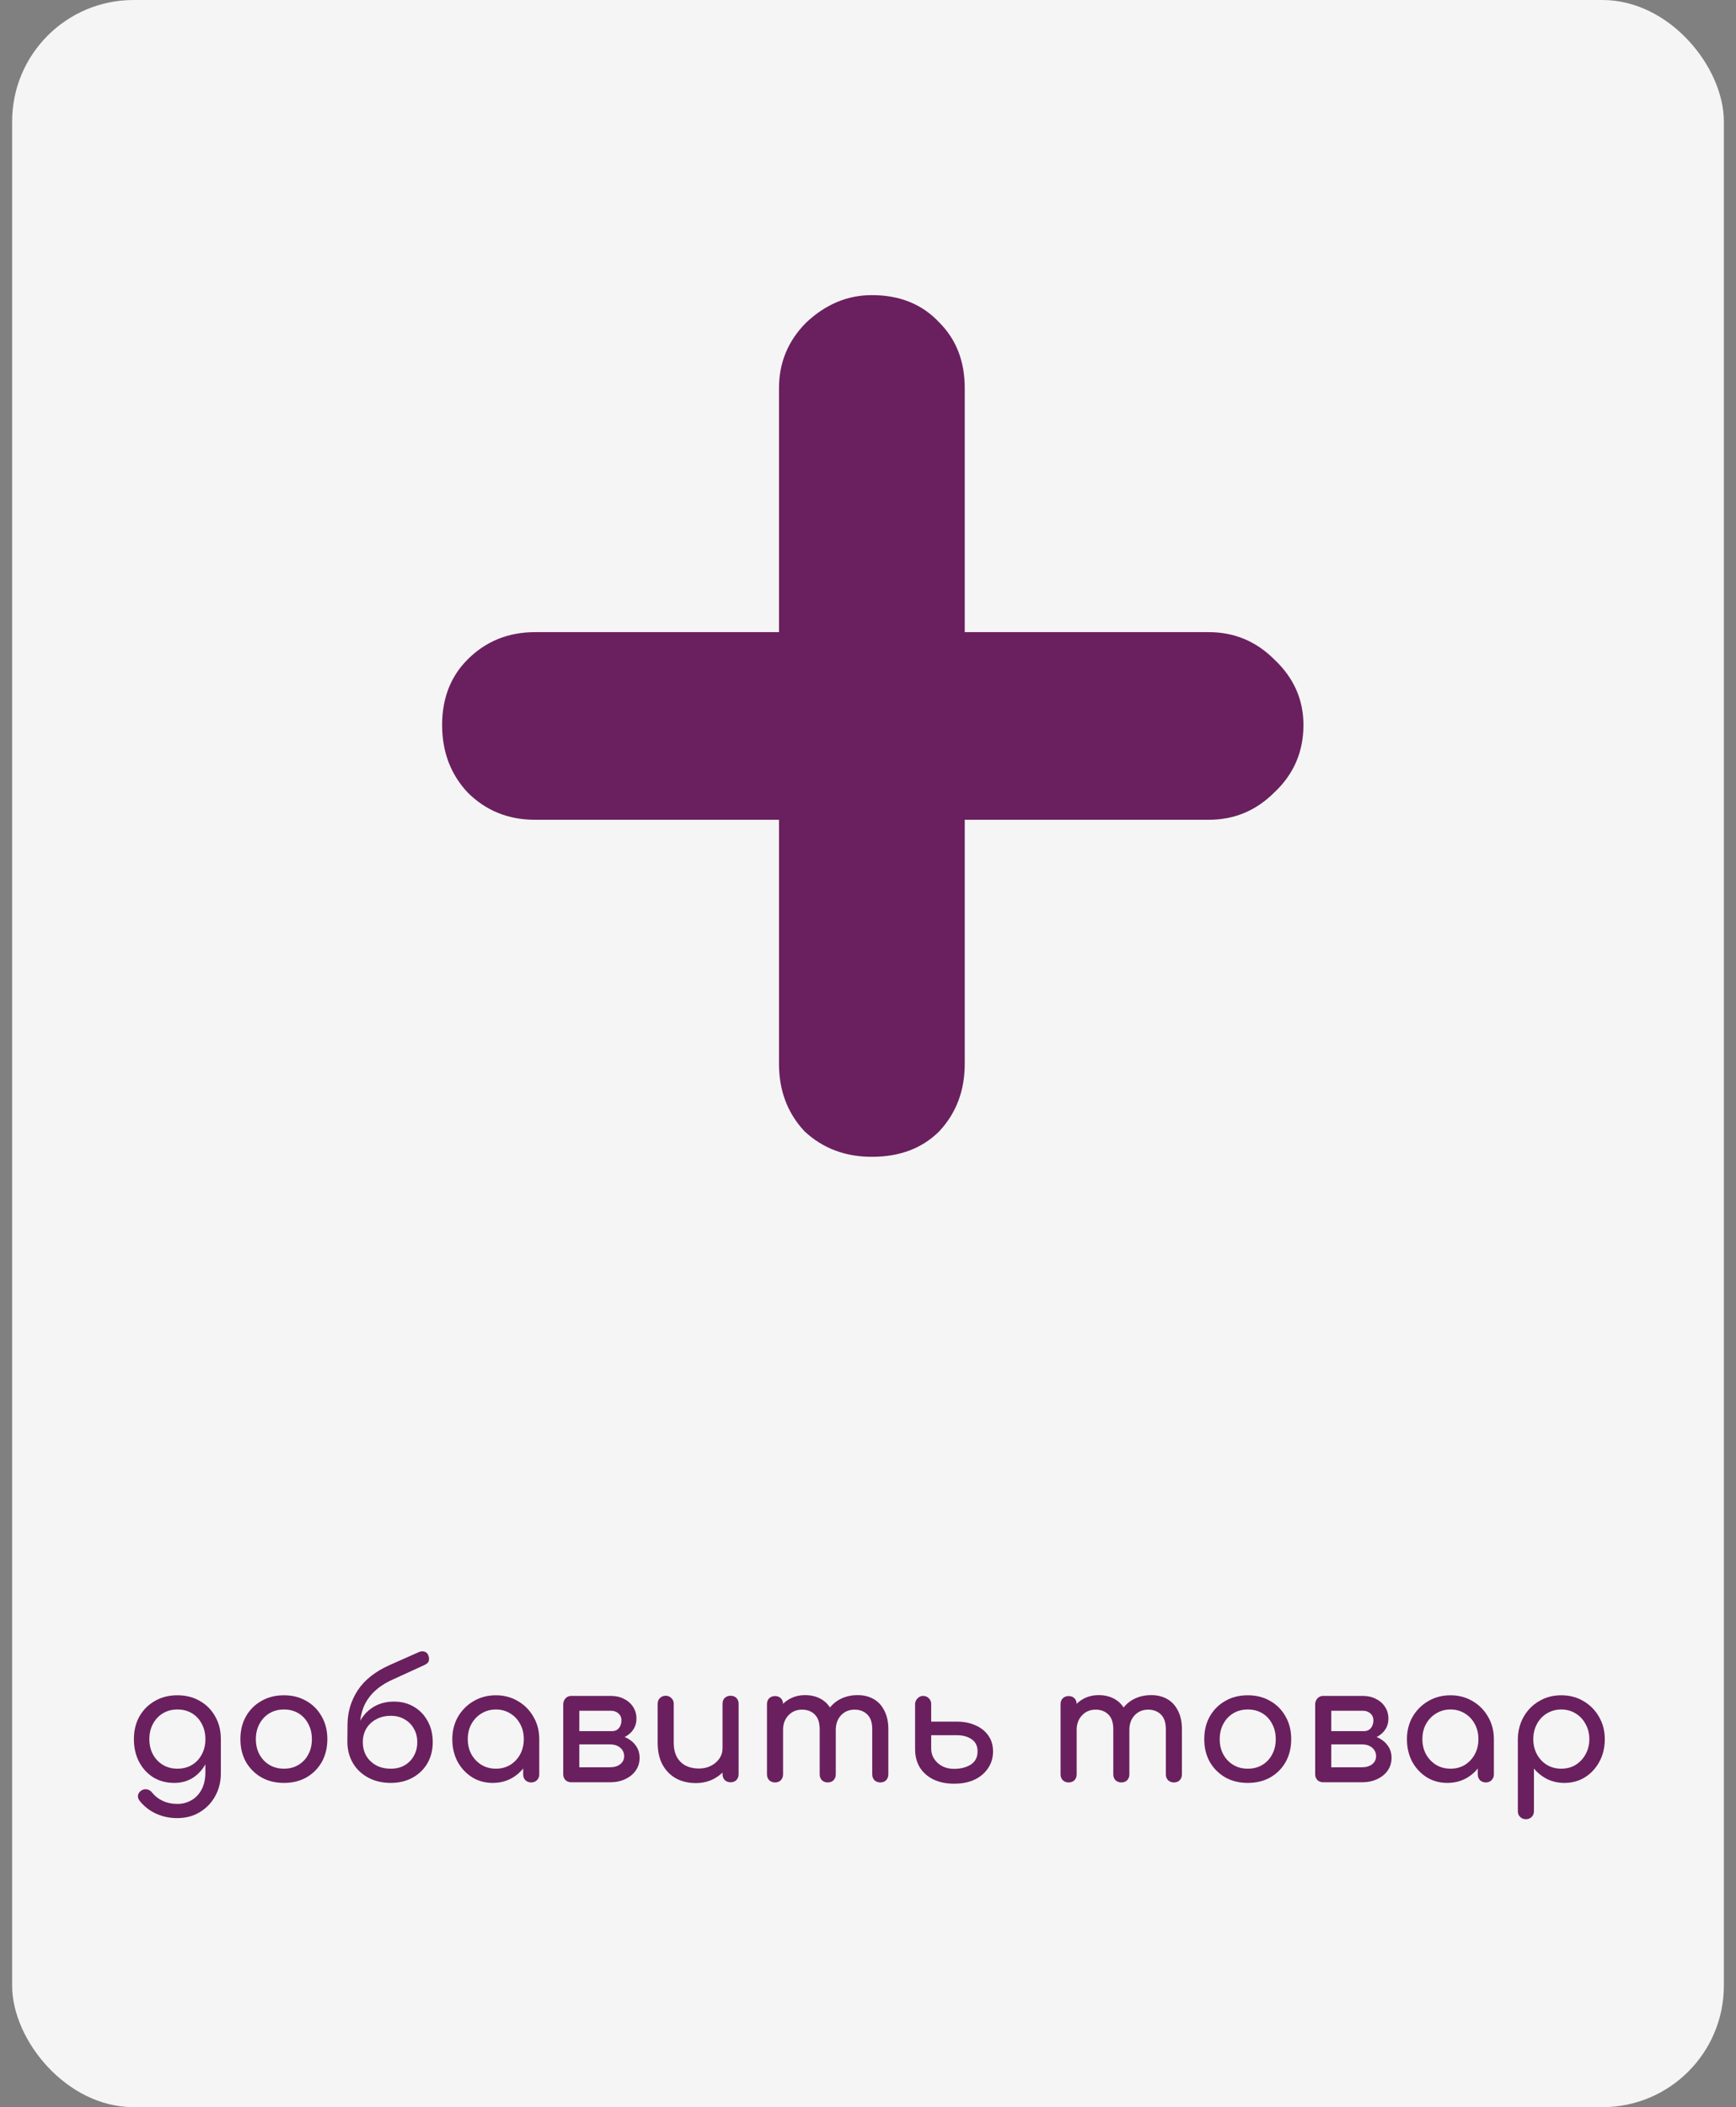 <svg width="286" height="347" viewBox="0 0 286 347" fill="none" xmlns="http://www.w3.org/2000/svg">
<rect x="0" y="0" width="286" height="347" fill="#808080" stroke="none"/>
<rect x="2" width="282" height="347" rx="20" fill="#F5F5F5"/>
<path d="M143.638 190.5C139.238 190.5 135.538 189.1 132.538 186.3C129.738 183.3 128.338 179.6 128.338 175.2V135H88.138C83.737 135 80.037 133.5 77.037 130.5C74.237 127.5 72.838 123.8 72.838 119.4C72.838 115 74.237 111.4 77.037 108.6C80.037 105.6 83.737 104.1 88.138 104.1H128.338V63.9C128.338 59.7 129.838 56.1 132.838 53.1C136.038 50.1 139.638 48.6 143.638 48.6C148.238 48.6 151.938 50.1 154.738 53.1C157.538 55.9 158.938 59.5 158.938 63.9V104.1H199.138C203.338 104.1 206.938 105.6 209.938 108.6C213.138 111.6 214.738 115.2 214.738 119.4C214.738 123.8 213.138 127.5 209.938 130.5C206.938 133.5 203.338 135 199.138 135H158.938V175.2C158.938 179.6 157.538 183.3 154.738 186.3C151.938 189.1 148.238 190.5 143.638 190.5Z" fill="#6A205E"/>
<path d="M28.715 293.604C27.415 293.604 26.263 293.301 25.257 292.694C24.269 292.07 23.489 291.221 22.917 290.146C22.345 289.054 22.059 287.806 22.059 286.402C22.059 284.981 22.363 283.733 22.969 282.658C23.593 281.566 24.443 280.717 25.517 280.11C26.592 279.486 27.831 279.174 29.235 279.174C30.622 279.174 31.853 279.486 32.927 280.11C34.002 280.717 34.843 281.566 35.449 282.658C36.073 283.733 36.385 284.981 36.385 286.402H34.851C34.851 287.806 34.583 289.054 34.045 290.146C33.525 291.221 32.806 292.07 31.887 292.694C30.969 293.301 29.911 293.604 28.715 293.604ZM29.183 299.402C27.953 299.402 26.8 299.159 25.725 298.674C24.651 298.189 23.741 297.478 22.995 296.542C22.77 296.247 22.683 295.944 22.735 295.632C22.805 295.32 22.978 295.069 23.255 294.878C23.567 294.67 23.888 294.601 24.217 294.67C24.564 294.739 24.841 294.913 25.049 295.19C25.517 295.779 26.107 296.239 26.817 296.568C27.528 296.897 28.334 297.062 29.235 297.062C30.067 297.062 30.83 296.863 31.523 296.464C32.234 296.065 32.797 295.476 33.213 294.696C33.629 293.916 33.837 292.963 33.837 291.836V288.144L34.695 285.856L36.385 286.402V292.018C36.385 293.387 36.082 294.627 35.475 295.736C34.869 296.863 34.019 297.755 32.927 298.414C31.853 299.073 30.605 299.402 29.183 299.402ZM29.235 291.264C30.137 291.264 30.934 291.056 31.627 290.64C32.321 290.224 32.858 289.652 33.239 288.924C33.638 288.196 33.837 287.355 33.837 286.402C33.837 285.449 33.638 284.608 33.239 283.88C32.858 283.135 32.321 282.554 31.627 282.138C30.934 281.722 30.137 281.514 29.235 281.514C28.334 281.514 27.537 281.722 26.843 282.138C26.15 282.554 25.604 283.135 25.205 283.88C24.807 284.608 24.607 285.449 24.607 286.402C24.607 287.355 24.807 288.196 25.205 288.924C25.604 289.652 26.15 290.224 26.843 290.64C27.537 291.056 28.334 291.264 29.235 291.264ZM46.78 293.604C45.376 293.604 44.137 293.301 43.062 292.694C41.987 292.07 41.138 291.221 40.514 290.146C39.907 289.054 39.604 287.806 39.604 286.402C39.604 284.981 39.907 283.733 40.514 282.658C41.138 281.566 41.987 280.717 43.062 280.11C44.137 279.486 45.376 279.174 46.78 279.174C48.167 279.174 49.398 279.486 50.472 280.11C51.547 280.717 52.388 281.566 52.994 282.658C53.618 283.733 53.93 284.981 53.93 286.402C53.93 287.806 53.627 289.054 53.02 290.146C52.413 291.221 51.573 292.07 50.498 292.694C49.423 293.301 48.184 293.604 46.78 293.604ZM46.78 291.264C47.681 291.264 48.479 291.056 49.172 290.64C49.865 290.224 50.403 289.652 50.784 288.924C51.183 288.196 51.382 287.355 51.382 286.402C51.382 285.449 51.183 284.608 50.784 283.88C50.403 283.135 49.865 282.554 49.172 282.138C48.479 281.722 47.681 281.514 46.78 281.514C45.879 281.514 45.081 281.722 44.388 282.138C43.695 282.554 43.149 283.135 42.75 283.88C42.352 284.608 42.152 285.449 42.152 286.402C42.152 287.355 42.352 288.196 42.75 288.924C43.149 289.652 43.695 290.224 44.388 290.64C45.081 291.056 45.879 291.264 46.78 291.264ZM64.377 293.604C62.99 293.604 61.76 293.318 60.685 292.746C59.61 292.174 58.77 291.385 58.163 290.38C57.556 289.357 57.244 288.196 57.227 286.896H58.501C58.501 285.579 58.77 284.426 59.307 283.438C59.862 282.433 60.616 281.644 61.569 281.072C62.54 280.5 63.649 280.214 64.897 280.214C66.145 280.214 67.246 280.5 68.199 281.072C69.17 281.644 69.924 282.433 70.461 283.438C71.016 284.426 71.293 285.579 71.293 286.896C71.293 288.196 70.998 289.357 70.409 290.38C69.82 291.385 69.005 292.174 67.965 292.746C66.925 293.318 65.729 293.604 64.377 293.604ZM64.377 291.264C65.244 291.264 65.998 291.082 66.639 290.718C67.298 290.337 67.809 289.817 68.173 289.158C68.554 288.499 68.745 287.745 68.745 286.896C68.745 286.047 68.554 285.301 68.173 284.66C67.809 284.001 67.298 283.49 66.639 283.126C65.998 282.745 65.244 282.554 64.377 282.554C63.476 282.554 62.678 282.745 61.985 283.126C61.292 283.49 60.746 284.001 60.347 284.66C59.966 285.301 59.775 286.047 59.775 286.896C59.775 287.745 59.966 288.499 60.347 289.158C60.746 289.817 61.292 290.337 61.985 290.718C62.678 291.082 63.476 291.264 64.377 291.264ZM57.227 286.896L57.253 283.958C57.27 281.913 57.834 280.041 58.943 278.342C60.07 276.643 61.812 275.265 64.169 274.208L69.031 272.05C69.378 271.911 69.69 271.894 69.967 271.998C70.244 272.085 70.444 272.284 70.565 272.596C70.686 272.925 70.712 273.229 70.643 273.506C70.591 273.766 70.34 274 69.889 274.208L64.611 276.626C63.398 277.181 62.401 277.839 61.621 278.602C60.841 279.365 60.26 280.223 59.879 281.176C59.515 282.112 59.316 283.126 59.281 284.218L59.229 286.896H57.227ZM81.172 293.604C79.907 293.604 78.772 293.292 77.766 292.668C76.761 292.027 75.964 291.169 75.374 290.094C74.802 289.002 74.516 287.771 74.516 286.402C74.516 285.033 74.828 283.802 75.452 282.71C76.094 281.618 76.952 280.76 78.026 280.136C79.118 279.495 80.34 279.174 81.692 279.174C83.044 279.174 84.258 279.495 85.332 280.136C86.407 280.76 87.256 281.618 87.88 282.71C88.522 283.802 88.842 285.033 88.842 286.402H87.828C87.828 287.771 87.534 289.002 86.944 290.094C86.372 291.169 85.584 292.027 84.578 292.668C83.573 293.292 82.438 293.604 81.172 293.604ZM81.692 291.264C82.576 291.264 83.365 291.056 84.058 290.64C84.752 290.207 85.298 289.626 85.696 288.898C86.095 288.153 86.294 287.321 86.294 286.402C86.294 285.466 86.095 284.634 85.696 283.906C85.298 283.161 84.752 282.58 84.058 282.164C83.365 281.731 82.576 281.514 81.692 281.514C80.826 281.514 80.037 281.731 79.326 282.164C78.633 282.58 78.078 283.161 77.662 283.906C77.264 284.634 77.064 285.466 77.064 286.402C77.064 287.321 77.264 288.153 77.662 288.898C78.078 289.626 78.633 290.207 79.326 290.64C80.037 291.056 80.826 291.264 81.692 291.264ZM87.516 293.526C87.135 293.526 86.814 293.405 86.554 293.162C86.312 292.902 86.19 292.581 86.19 292.2V288.222L86.684 285.466L88.842 286.402V292.2C88.842 292.581 88.712 292.902 88.452 293.162C88.21 293.405 87.898 293.526 87.516 293.526ZM94.115 293.5C93.734 293.5 93.413 293.379 93.153 293.136C92.911 292.876 92.789 292.555 92.789 292.174V280.578C92.824 280.197 92.963 279.885 93.205 279.642C93.448 279.399 93.751 279.278 94.115 279.278C94.514 279.278 94.835 279.399 95.077 279.642C95.32 279.885 95.441 280.205 95.441 280.604V285.076H100.485V285.596C101.439 285.596 102.279 285.761 103.007 286.09C103.753 286.419 104.333 286.879 104.749 287.468C105.165 288.04 105.373 288.707 105.373 289.47C105.373 290.25 105.165 290.943 104.749 291.55C104.333 292.157 103.753 292.633 103.007 292.98C102.279 293.327 101.439 293.5 100.485 293.5H94.115ZM95.441 291.03H100.485C101.179 291.03 101.742 290.865 102.175 290.536C102.609 290.189 102.825 289.747 102.825 289.21C102.825 288.638 102.609 288.17 102.175 287.806C101.742 287.442 101.179 287.26 100.485 287.26H95.441V291.03ZM98.431 286.48V285.076H100.901C101.335 285.076 101.69 284.911 101.967 284.582C102.245 284.235 102.383 283.802 102.383 283.282C102.383 282.831 102.219 282.459 101.889 282.164C101.56 281.869 101.144 281.722 100.641 281.722H94.141V279.278H100.641C101.456 279.278 102.175 279.443 102.799 279.772C103.441 280.084 103.943 280.526 104.307 281.098C104.671 281.653 104.853 282.294 104.853 283.022C104.853 284.027 104.472 284.859 103.709 285.518C102.964 286.159 102.028 286.48 100.901 286.48H98.431ZM114.613 293.63C113.417 293.63 112.342 293.379 111.389 292.876C110.453 292.356 109.708 291.602 109.153 290.614C108.616 289.626 108.347 288.413 108.347 286.974V280.578C108.347 280.197 108.468 279.885 108.711 279.642C108.971 279.382 109.292 279.252 109.673 279.252C110.054 279.252 110.366 279.382 110.609 279.642C110.869 279.885 110.999 280.197 110.999 280.578V286.974C110.999 287.945 111.181 288.751 111.545 289.392C111.909 290.016 112.403 290.484 113.027 290.796C113.651 291.091 114.353 291.238 115.133 291.238C115.878 291.238 116.537 291.091 117.109 290.796C117.698 290.501 118.166 290.103 118.513 289.6C118.86 289.097 119.033 288.534 119.033 287.91H120.671C120.671 288.985 120.402 289.955 119.865 290.822C119.345 291.689 118.626 292.373 117.707 292.876C116.806 293.379 115.774 293.63 114.613 293.63ZM120.359 293.5C119.978 293.5 119.657 293.379 119.397 293.136C119.154 292.876 119.033 292.555 119.033 292.174V280.578C119.033 280.179 119.154 279.859 119.397 279.616C119.657 279.373 119.978 279.252 120.359 279.252C120.758 279.252 121.078 279.373 121.321 279.616C121.564 279.859 121.685 280.179 121.685 280.578V292.174C121.685 292.555 121.564 292.876 121.321 293.136C121.078 293.379 120.758 293.5 120.359 293.5ZM145.024 293.526C144.642 293.526 144.322 293.405 144.062 293.162C143.819 292.902 143.698 292.581 143.698 292.2V284.764C143.698 283.672 143.429 282.866 142.892 282.346C142.354 281.809 141.652 281.54 140.786 281.54C139.884 281.54 139.139 281.852 138.55 282.476C137.978 283.1 137.692 283.897 137.692 284.868H135.534C135.534 283.741 135.776 282.753 136.262 281.904C136.747 281.037 137.423 280.361 138.29 279.876C139.174 279.391 140.179 279.148 141.306 279.148C142.294 279.148 143.169 279.365 143.932 279.798C144.694 280.231 145.284 280.873 145.7 281.722C146.133 282.554 146.35 283.568 146.35 284.764V292.2C146.35 292.581 146.228 292.902 145.986 293.162C145.743 293.405 145.422 293.526 145.024 293.526ZM127.682 293.526C127.3 293.526 126.98 293.405 126.72 293.162C126.477 292.902 126.356 292.581 126.356 292.2V280.63C126.356 280.231 126.477 279.911 126.72 279.668C126.98 279.425 127.3 279.304 127.682 279.304C128.08 279.304 128.401 279.425 128.644 279.668C128.886 279.911 129.008 280.231 129.008 280.63V292.2C129.008 292.581 128.886 292.902 128.644 293.162C128.401 293.405 128.08 293.526 127.682 293.526ZM136.366 293.526C135.984 293.526 135.664 293.405 135.404 293.162C135.161 292.902 135.04 292.581 135.04 292.2V284.764C135.04 283.672 134.771 282.866 134.234 282.346C133.696 281.809 132.994 281.54 132.128 281.54C131.226 281.54 130.481 281.852 129.892 282.476C129.302 283.1 129.008 283.897 129.008 284.868H127.37C127.37 283.741 127.595 282.753 128.046 281.904C128.496 281.037 129.12 280.361 129.918 279.876C130.715 279.391 131.625 279.148 132.648 279.148C133.636 279.148 134.511 279.365 135.274 279.798C136.036 280.231 136.626 280.873 137.042 281.722C137.475 282.554 137.692 283.568 137.692 284.764V292.2C137.692 292.581 137.57 292.902 137.328 293.162C137.085 293.405 136.764 293.526 136.366 293.526ZM157.178 293.734C155.878 293.734 154.743 293.5 153.772 293.032C152.819 292.564 152.073 291.905 151.536 291.056C151.016 290.189 150.756 289.175 150.756 288.014V280.578C150.791 280.214 150.929 279.911 151.172 279.668C151.432 279.408 151.735 279.278 152.082 279.278C152.463 279.278 152.775 279.408 153.018 279.668C153.278 279.911 153.408 280.223 153.408 280.604V283.516H157.672C158.799 283.516 159.804 283.715 160.688 284.114C161.589 284.495 162.3 285.059 162.82 285.804C163.34 286.532 163.6 287.407 163.6 288.43C163.6 289.453 163.331 290.363 162.794 291.16C162.274 291.957 161.537 292.59 160.584 293.058C159.631 293.509 158.495 293.734 157.178 293.734ZM157.152 291.29C158.261 291.29 159.189 291.056 159.934 290.588C160.679 290.103 161.052 289.383 161.052 288.43C161.052 287.529 160.731 286.861 160.09 286.428C159.449 285.977 158.643 285.752 157.672 285.752H153.408V287.962C153.408 288.586 153.573 289.149 153.902 289.652C154.231 290.155 154.673 290.553 155.228 290.848C155.8 291.143 156.441 291.29 157.152 291.29ZM193.393 293.526C193.011 293.526 192.691 293.405 192.431 293.162C192.188 292.902 192.067 292.581 192.067 292.2V284.764C192.067 283.672 191.798 282.866 191.261 282.346C190.723 281.809 190.021 281.54 189.155 281.54C188.253 281.54 187.508 281.852 186.919 282.476C186.347 283.1 186.061 283.897 186.061 284.868H183.903C183.903 283.741 184.145 282.753 184.631 281.904C185.116 281.037 185.792 280.361 186.659 279.876C187.543 279.391 188.548 279.148 189.675 279.148C190.663 279.148 191.538 279.365 192.301 279.798C193.063 280.231 193.653 280.873 194.069 281.722C194.502 282.554 194.719 283.568 194.719 284.764V292.2C194.719 292.581 194.597 292.902 194.355 293.162C194.112 293.405 193.791 293.526 193.393 293.526ZM176.051 293.526C175.669 293.526 175.349 293.405 175.089 293.162C174.846 292.902 174.725 292.581 174.725 292.2V280.63C174.725 280.231 174.846 279.911 175.089 279.668C175.349 279.425 175.669 279.304 176.051 279.304C176.449 279.304 176.77 279.425 177.013 279.668C177.255 279.911 177.377 280.231 177.377 280.63V292.2C177.377 292.581 177.255 292.902 177.013 293.162C176.77 293.405 176.449 293.526 176.051 293.526ZM184.735 293.526C184.353 293.526 184.033 293.405 183.773 293.162C183.53 292.902 183.409 292.581 183.409 292.2V284.764C183.409 283.672 183.14 282.866 182.603 282.346C182.065 281.809 181.363 281.54 180.497 281.54C179.595 281.54 178.85 281.852 178.261 282.476C177.671 283.1 177.377 283.897 177.377 284.868H175.739C175.739 283.741 175.964 282.753 176.415 281.904C176.865 281.037 177.489 280.361 178.287 279.876C179.084 279.391 179.994 279.148 181.017 279.148C182.005 279.148 182.88 279.365 183.643 279.798C184.405 280.231 184.995 280.873 185.411 281.722C185.844 282.554 186.061 283.568 186.061 284.764V292.2C186.061 292.581 185.939 292.902 185.697 293.162C185.454 293.405 185.133 293.526 184.735 293.526ZM205.573 293.604C204.169 293.604 202.93 293.301 201.855 292.694C200.78 292.07 199.931 291.221 199.307 290.146C198.7 289.054 198.397 287.806 198.397 286.402C198.397 284.981 198.7 283.733 199.307 282.658C199.931 281.566 200.78 280.717 201.855 280.11C202.93 279.486 204.169 279.174 205.573 279.174C206.96 279.174 208.19 279.486 209.265 280.11C210.34 280.717 211.18 281.566 211.787 282.658C212.411 283.733 212.723 284.981 212.723 286.402C212.723 287.806 212.42 289.054 211.813 290.146C211.206 291.221 210.366 292.07 209.291 292.694C208.216 293.301 206.977 293.604 205.573 293.604ZM205.573 291.264C206.474 291.264 207.272 291.056 207.965 290.64C208.658 290.224 209.196 289.652 209.577 288.924C209.976 288.196 210.175 287.355 210.175 286.402C210.175 285.449 209.976 284.608 209.577 283.88C209.196 283.135 208.658 282.554 207.965 282.138C207.272 281.722 206.474 281.514 205.573 281.514C204.672 281.514 203.874 281.722 203.181 282.138C202.488 282.554 201.942 283.135 201.543 283.88C201.144 284.608 200.945 285.449 200.945 286.402C200.945 287.355 201.144 288.196 201.543 288.924C201.942 289.652 202.488 290.224 203.181 290.64C203.874 291.056 204.672 291.264 205.573 291.264ZM217.996 293.5C217.615 293.5 217.294 293.379 217.034 293.136C216.791 292.876 216.67 292.555 216.67 292.174V280.578C216.705 280.197 216.843 279.885 217.086 279.642C217.329 279.399 217.632 279.278 217.996 279.278C218.395 279.278 218.715 279.399 218.958 279.642C219.201 279.885 219.322 280.205 219.322 280.604V285.076H224.366V285.596C225.319 285.596 226.16 285.761 226.888 286.09C227.633 286.419 228.214 286.879 228.63 287.468C229.046 288.04 229.254 288.707 229.254 289.47C229.254 290.25 229.046 290.943 228.63 291.55C228.214 292.157 227.633 292.633 226.888 292.98C226.16 293.327 225.319 293.5 224.366 293.5H217.996ZM219.322 291.03H224.366C225.059 291.03 225.623 290.865 226.056 290.536C226.489 290.189 226.706 289.747 226.706 289.21C226.706 288.638 226.489 288.17 226.056 287.806C225.623 287.442 225.059 287.26 224.366 287.26H219.322V291.03ZM222.312 286.48V285.076H224.782C225.215 285.076 225.571 284.911 225.848 284.582C226.125 284.235 226.264 283.802 226.264 283.282C226.264 282.831 226.099 282.459 225.77 282.164C225.441 281.869 225.025 281.722 224.522 281.722H218.022V279.278H224.522C225.337 279.278 226.056 279.443 226.68 279.772C227.321 280.084 227.824 280.526 228.188 281.098C228.552 281.653 228.734 282.294 228.734 283.022C228.734 284.027 228.353 284.859 227.59 285.518C226.845 286.159 225.909 286.48 224.782 286.48H222.312ZM238.442 293.604C237.176 293.604 236.041 293.292 235.036 292.668C234.03 292.027 233.233 291.169 232.644 290.094C232.072 289.002 231.786 287.771 231.786 286.402C231.786 285.033 232.098 283.802 232.722 282.71C233.363 281.618 234.221 280.76 235.296 280.136C236.388 279.495 237.61 279.174 238.962 279.174C240.314 279.174 241.527 279.495 242.602 280.136C243.676 280.76 244.526 281.618 245.15 282.71C245.791 283.802 246.112 285.033 246.112 286.402H245.098C245.098 287.771 244.803 289.002 244.214 290.094C243.642 291.169 242.853 292.027 241.848 292.668C240.842 293.292 239.707 293.604 238.442 293.604ZM238.962 291.264C239.846 291.264 240.634 291.056 241.328 290.64C242.021 290.207 242.567 289.626 242.966 288.898C243.364 288.153 243.564 287.321 243.564 286.402C243.564 285.466 243.364 284.634 242.966 283.906C242.567 283.161 242.021 282.58 241.328 282.164C240.634 281.731 239.846 281.514 238.962 281.514C238.095 281.514 237.306 281.731 236.596 282.164C235.902 282.58 235.348 283.161 234.932 283.906C234.533 284.634 234.334 285.466 234.334 286.402C234.334 287.321 234.533 288.153 234.932 288.898C235.348 289.626 235.902 290.207 236.596 290.64C237.306 291.056 238.095 291.264 238.962 291.264ZM244.786 293.526C244.404 293.526 244.084 293.405 243.824 293.162C243.581 292.902 243.46 292.581 243.46 292.2V288.222L243.954 285.466L246.112 286.402V292.2C246.112 292.581 245.982 292.902 245.722 293.162C245.479 293.405 245.167 293.526 244.786 293.526ZM251.385 299.584C251.003 299.584 250.683 299.454 250.423 299.194C250.18 298.951 250.059 298.639 250.059 298.258V286.402C250.076 285.033 250.397 283.802 251.021 282.71C251.645 281.618 252.494 280.76 253.569 280.136C254.643 279.495 255.857 279.174 257.209 279.174C258.578 279.174 259.8 279.495 260.875 280.136C261.949 280.76 262.799 281.618 263.423 282.71C264.064 283.802 264.385 285.033 264.385 286.402C264.385 287.771 264.09 289.002 263.501 290.094C262.929 291.169 262.14 292.027 261.135 292.668C260.129 293.292 258.994 293.604 257.729 293.604C256.706 293.604 255.761 293.396 254.895 292.98C254.045 292.547 253.317 291.966 252.711 291.238V298.258C252.711 298.639 252.589 298.951 252.347 299.194C252.104 299.454 251.783 299.584 251.385 299.584ZM257.209 291.264C258.093 291.264 258.881 291.056 259.575 290.64C260.268 290.207 260.814 289.626 261.213 288.898C261.629 288.153 261.837 287.321 261.837 286.402C261.837 285.466 261.629 284.634 261.213 283.906C260.814 283.161 260.268 282.58 259.575 282.164C258.881 281.731 258.093 281.514 257.209 281.514C256.342 281.514 255.553 281.731 254.843 282.164C254.149 282.58 253.603 283.161 253.205 283.906C252.806 284.634 252.607 285.466 252.607 286.402C252.607 287.321 252.806 288.153 253.205 288.898C253.603 289.626 254.149 290.207 254.843 290.64C255.553 291.056 256.342 291.264 257.209 291.264Z" fill="#6A205E"/>
</svg>
